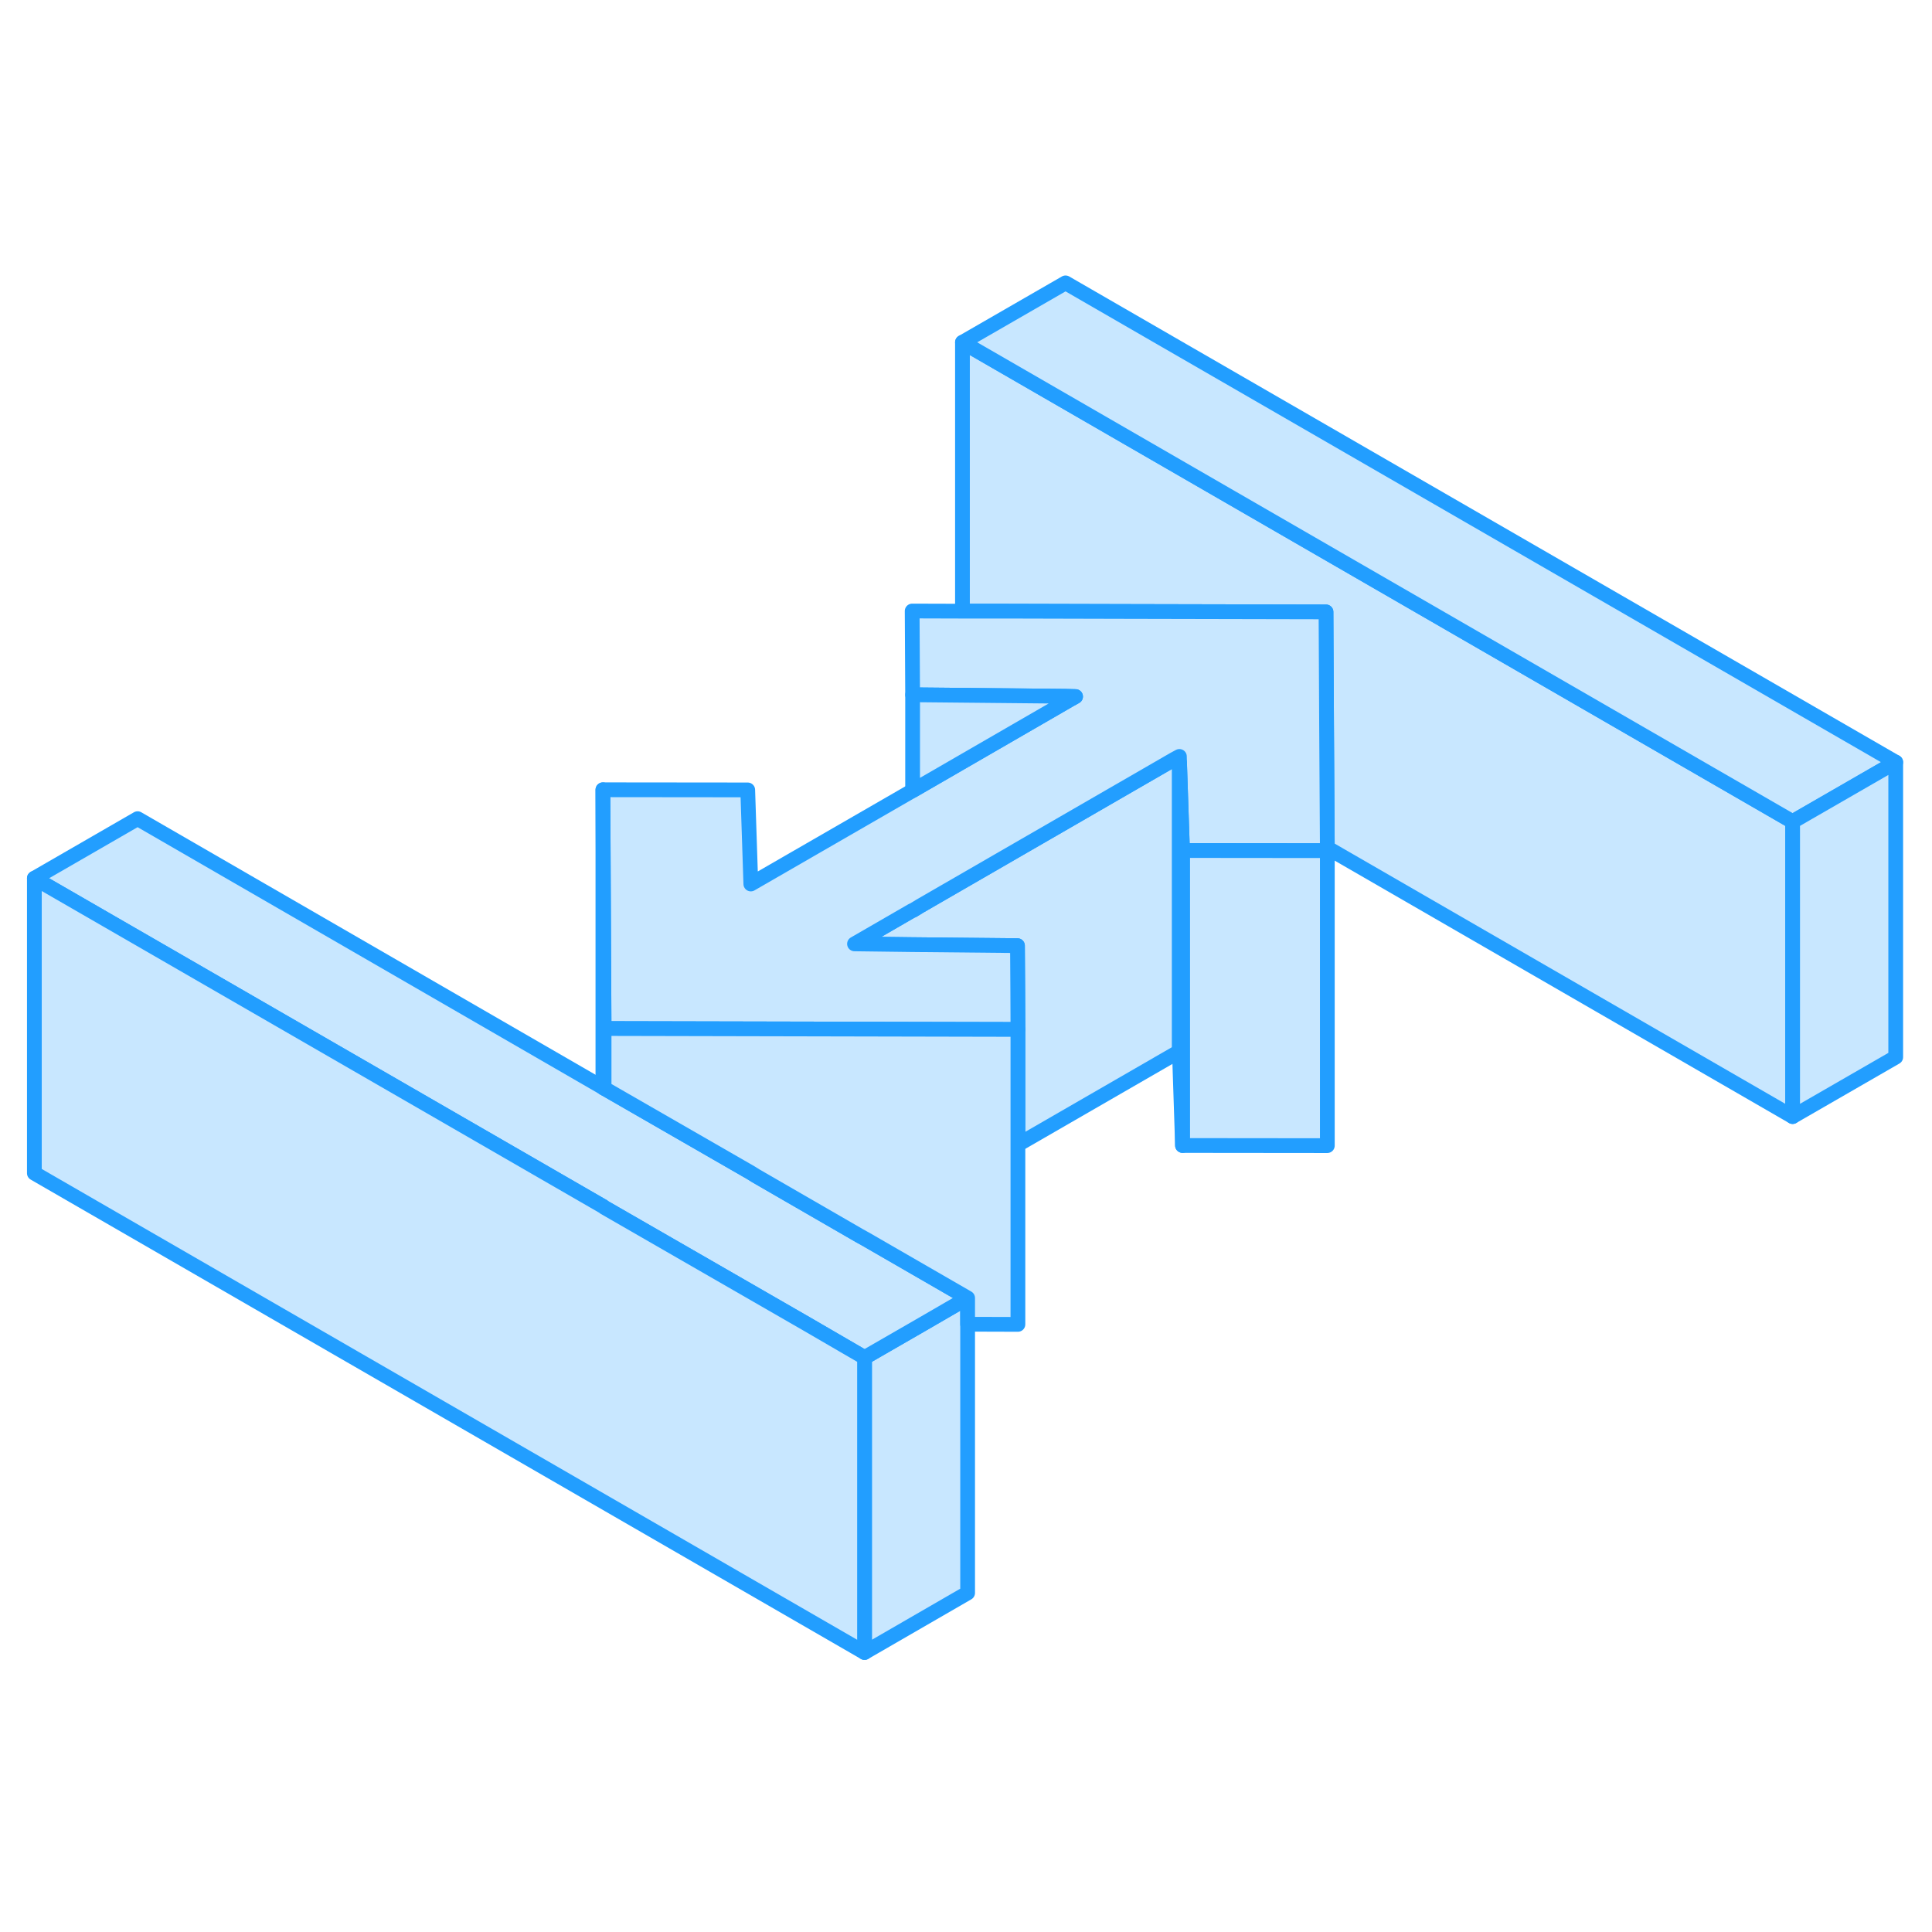 <svg width="48" height="48" viewBox="0 0 131 98" fill="#c8e7ff" xmlns="http://www.w3.org/2000/svg" stroke-width="1px" stroke-linecap="round" stroke-linejoin="round"><path d="M79.97 34.79V35.21H79.98L79.97 34.79Z" stroke="#229EFF" stroke-linejoin="round"/><path d="M79.97 34.79V54.79L69.02 61.11V52.99L69.01 50.68L68.99 47.62L61.88 47.55H61.86L57.94 47.5L61.85 45.24H61.88L62.39 44.93L79.6 34.99L79.97 34.79Z" stroke="#229EFF" stroke-linejoin="round"/><path d="M121.55 39.21V59.21L90 40.99L89.95 32.9L89.91 24.99L76.19 24.96L68.33 24.94H65.26V6.71L121.55 39.21Z" stroke="#229EFF" stroke-linejoin="round"/><path d="M65.61 71.51V91.51L58.62 95.55V75.55L62.54 73.29L65.61 71.51Z" stroke="#229EFF" stroke-linejoin="round"/><path d="M65.61 71.51L62.54 73.29L58.62 75.55L54.68 73.26L40.96 65.36L40.92 65.32L2.33 43.05L9.33 39.01L40.88 57.24L40.96 57.29L50.9 63.01L51.27 63.24L58.3 67.3L58.68 67.51L65.61 71.51Z" stroke="#229EFF" stroke-linejoin="round"/><path d="M90 40.99V41.18L80.18 41.17L79.98 35.21L79.97 34.79L79.6 34.99L62.39 44.93L61.88 45.24H61.85L57.94 47.5L61.86 47.55H61.88L68.99 47.62L69.01 50.68L69.02 52.99V53.3H68.48L40.96 53.24L40.88 37.05L50.7 37.06L50.91 43.44L61.88 37.11L72.57 30.93L72.93 30.73L72.19 30.71L61.88 30.61L61.85 24.93L65.26 24.94H68.33L76.19 24.96L89.91 24.99L89.95 32.9L90 40.99Z" stroke="#229EFF" stroke-linejoin="round"/><path d="M128.54 35.18L121.55 39.21L65.26 6.71L72.25 2.68L128.54 35.18Z" stroke="#229EFF" stroke-linejoin="round"/><path d="M128.54 35.18V55.18L121.55 59.21V39.21L128.54 35.18Z" stroke="#229EFF" stroke-linejoin="round"/><path d="M90 41.18V61.18L80.18 61.17V41.17L90 41.18Z" stroke="#229EFF" stroke-linejoin="round"/><path d="M72.93 30.73L72.57 30.93L61.88 37.11V30.61L72.19 30.71L72.93 30.73Z" stroke="#229EFF" stroke-linejoin="round"/><path d="M40.96 53.24V57.29L40.88 57.24V37.05L40.96 53.24Z" stroke="#229EFF" stroke-linejoin="round"/><path d="M69.02 53.3V73.3L65.61 73.29V71.51L58.68 67.51L58.3 67.3L51.27 63.24L50.9 63.01L40.96 57.29V53.24L68.48 53.3H69.02Z" stroke="#229EFF" stroke-linejoin="round"/><path d="M80.18 41.17V61.17L79.97 54.79V35.2L79.98 35.21L80.18 41.17Z" stroke="#229EFF" stroke-linejoin="round"/><path d="M58.62 75.55V95.55L2.33 63.05V43.05L40.92 65.32L40.96 65.36L54.68 73.26L58.62 75.55Z" stroke="#229EFF" stroke-linejoin="round"/></svg>